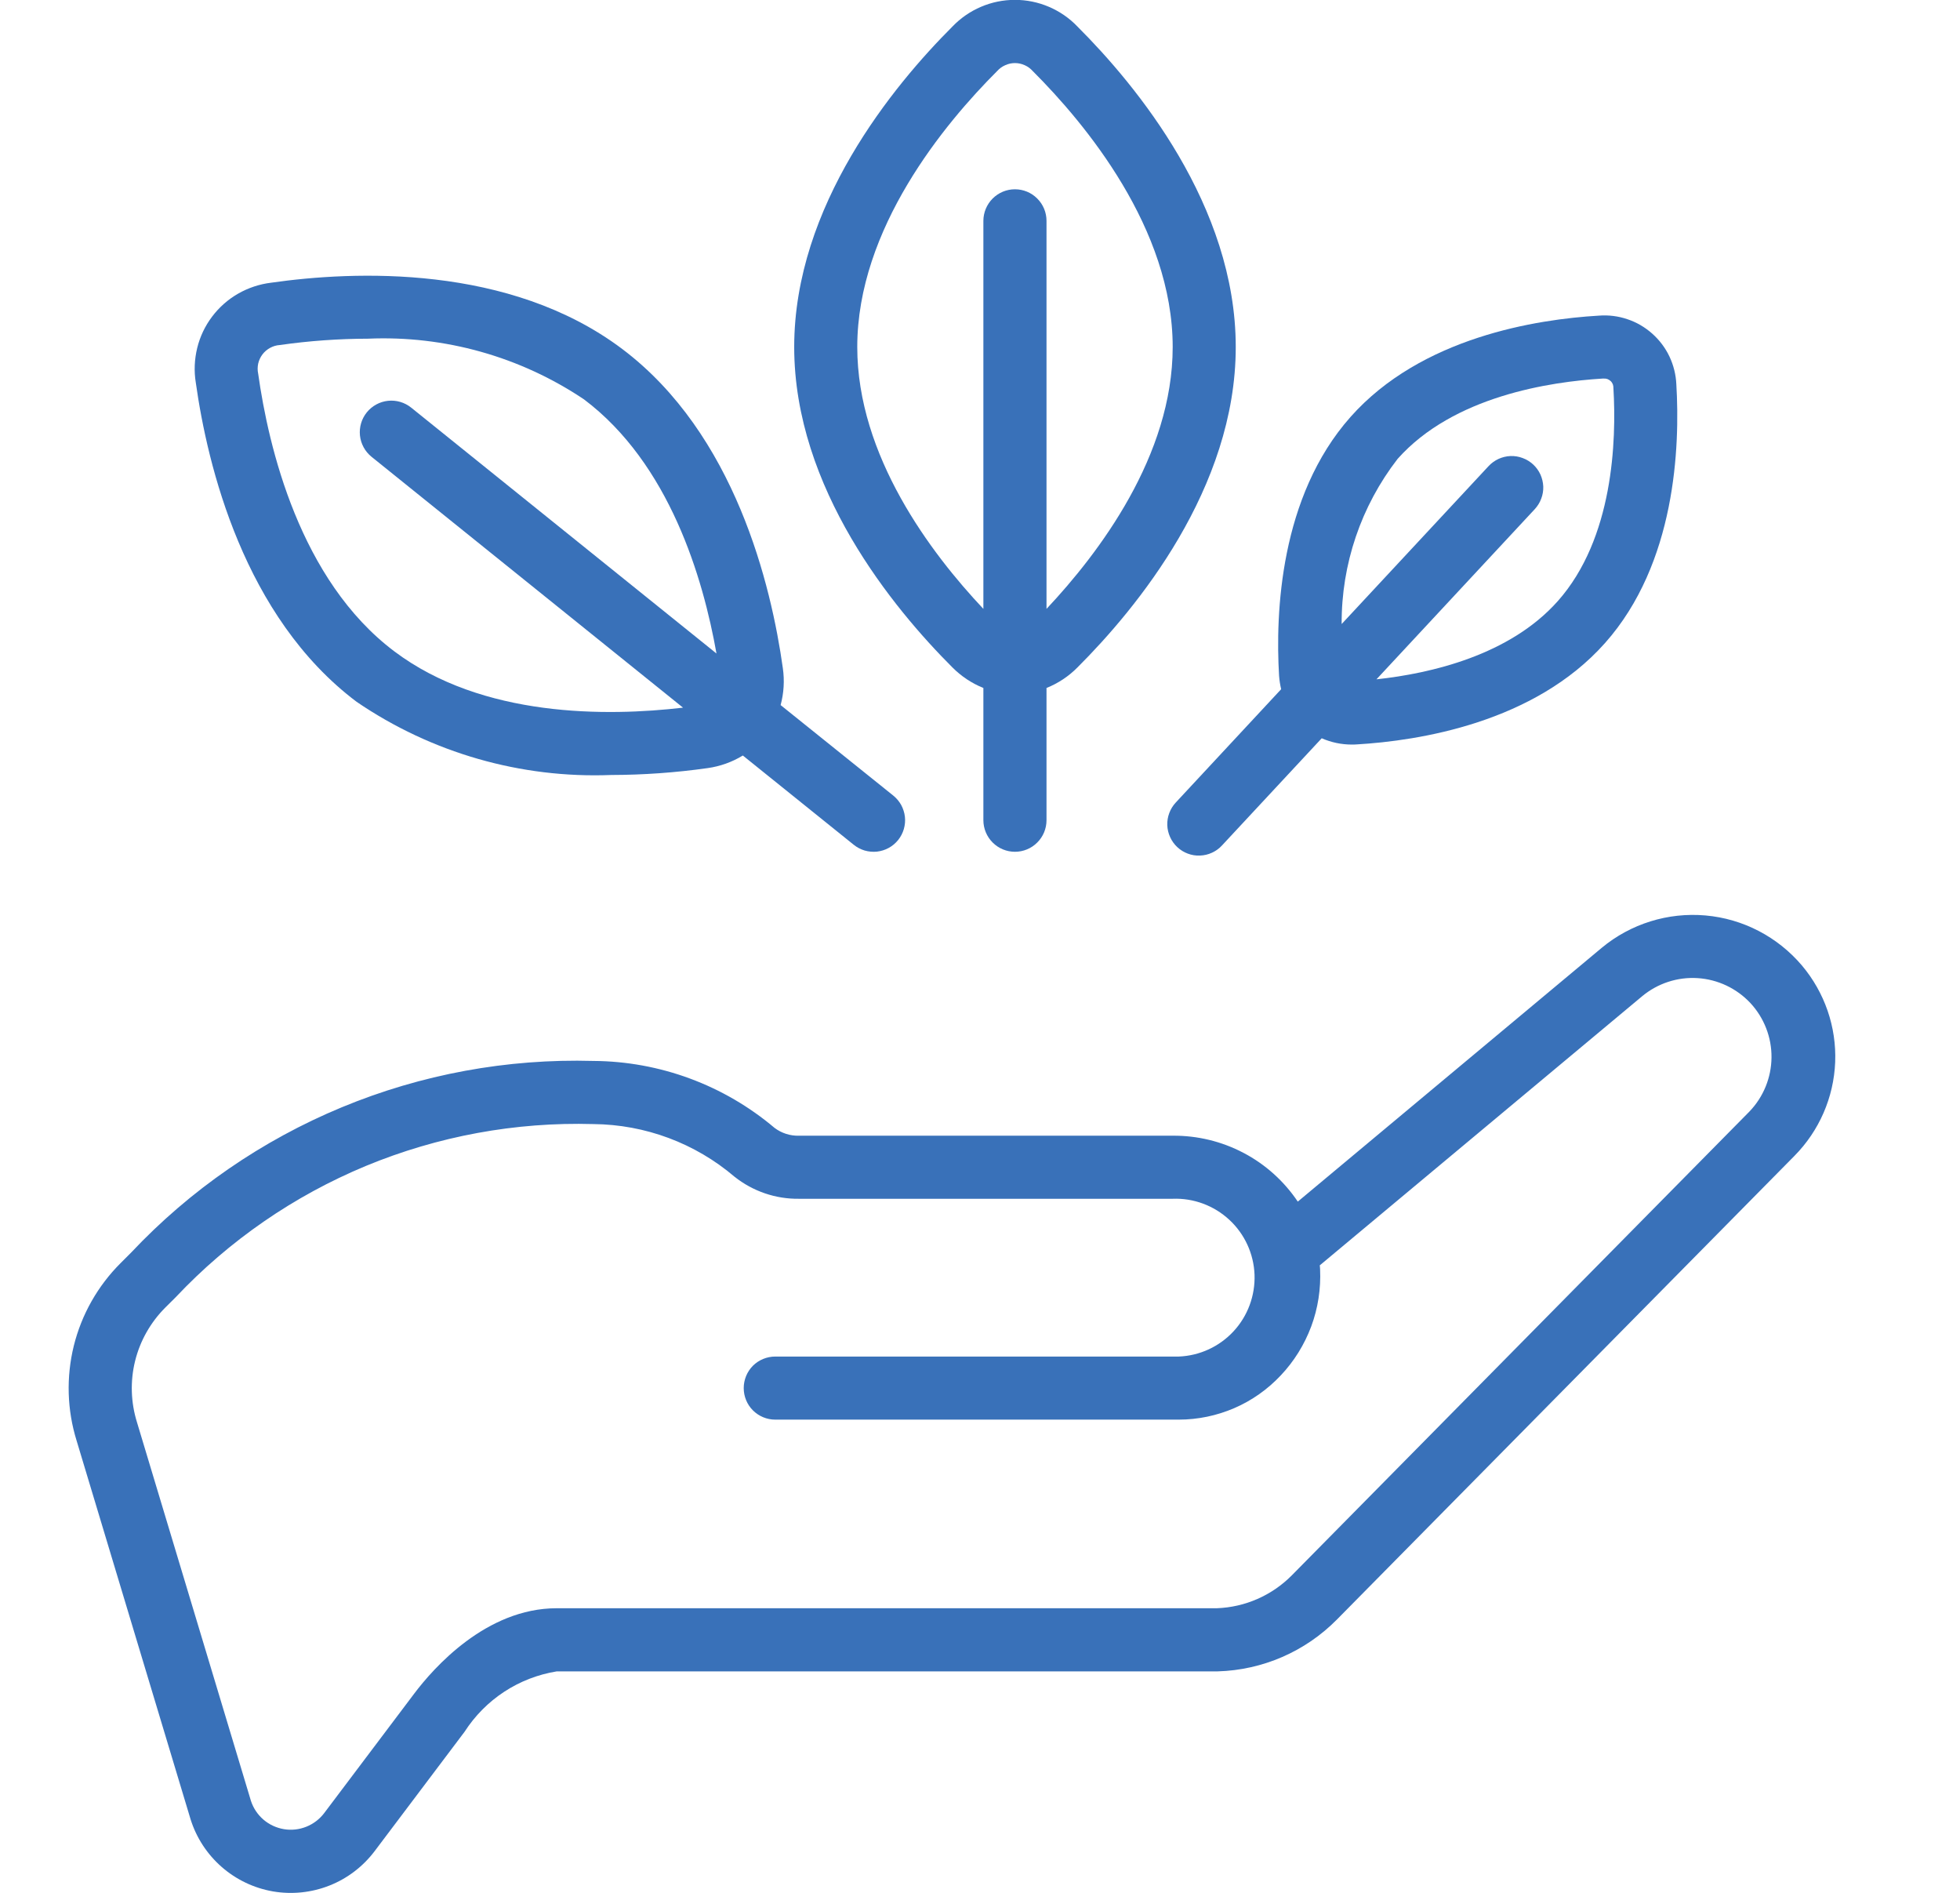 <svg width="29" height="28" viewBox="0 0 29 28" fill="none" xmlns="http://www.w3.org/2000/svg">
<path d="M1.785 18.684C1.447 19.021 1.207 19.444 1.092 19.908C0.978 20.371 0.992 20.857 1.134 21.313L2.82 26.913C2.906 27.186 3.065 27.429 3.28 27.617C3.495 27.805 3.757 27.93 4.039 27.979C4.32 28.027 4.61 27.997 4.875 27.892C5.141 27.787 5.372 27.61 5.544 27.382L6.874 25.617C7.026 25.381 7.226 25.179 7.461 25.025C7.696 24.871 7.961 24.769 8.238 24.724H18.017C18.681 24.705 19.312 24.431 19.779 23.959L26.55 17.099C26.917 16.728 27.132 16.234 27.153 15.713C27.174 15.192 26.998 14.682 26.662 14.283C26.302 13.858 25.79 13.591 25.235 13.542C24.68 13.493 24.128 13.665 23.7 14.02L19.202 17.775C18.998 17.472 18.723 17.224 18.399 17.054C18.076 16.884 17.716 16.797 17.351 16.8H11.822C11.692 16.804 11.565 16.763 11.461 16.685C10.711 16.051 9.762 15.7 8.78 15.694C7.504 15.658 6.235 15.891 5.056 16.38C3.877 16.869 2.814 17.601 1.939 18.53L1.785 18.684ZM2.446 19.342L2.598 19.191C3.389 18.351 4.349 17.689 5.414 17.247C6.48 16.806 7.627 16.595 8.78 16.628C9.546 16.635 10.285 16.91 10.868 17.407C11.139 17.622 11.476 17.738 11.822 17.733H17.351C17.66 17.721 17.961 17.833 18.189 18.044C18.416 18.254 18.55 18.546 18.562 18.855C18.573 19.165 18.462 19.466 18.252 19.693C18.041 19.921 17.749 20.055 17.44 20.067H11.47C11.347 20.067 11.228 20.116 11.14 20.203C11.053 20.291 11.004 20.41 11.004 20.533C11.004 20.657 11.053 20.776 11.14 20.863C11.228 20.951 11.347 21 11.47 21H17.44C17.723 21 18.002 20.942 18.262 20.83C18.522 20.718 18.755 20.553 18.949 20.347C19.147 20.138 19.3 19.891 19.401 19.621C19.501 19.352 19.545 19.064 19.532 18.777C19.532 18.757 19.529 18.738 19.527 18.718L24.297 14.737C24.527 14.546 24.82 14.45 25.118 14.469C25.416 14.488 25.695 14.62 25.899 14.838C26.102 15.057 26.214 15.345 26.211 15.644C26.208 15.942 26.091 16.228 25.884 16.443L19.114 23.303C18.819 23.601 18.422 23.775 18.004 23.79H8.237C7.193 23.79 6.414 24.674 6.128 25.054L4.797 26.82C4.729 26.91 4.637 26.98 4.532 27.022C4.427 27.064 4.312 27.077 4.2 27.058C4.089 27.039 3.984 26.991 3.898 26.917C3.812 26.843 3.748 26.747 3.713 26.64L2.027 21.04C1.935 20.745 1.925 20.431 1.999 20.132C2.073 19.833 2.228 19.56 2.446 19.342Z" fill="#3971B9"/>
<path d="M14.092 0.393C13.218 1.266 11.751 3.044 11.751 5.133C11.751 7.223 13.218 9 14.092 9.873C14.223 10.005 14.379 10.108 14.55 10.177V12.133C14.55 12.257 14.6 12.376 14.687 12.463C14.775 12.551 14.893 12.6 15.017 12.6C15.141 12.6 15.26 12.551 15.347 12.463C15.435 12.376 15.484 12.257 15.484 12.133V10.177C15.656 10.108 15.812 10.005 15.942 9.873C16.817 9 18.284 7.223 18.284 5.133C18.284 3.044 16.817 1.266 15.942 0.393C15.823 0.268 15.679 0.169 15.52 0.101C15.361 0.033 15.19 -0.002 15.017 -0.002C14.844 -0.002 14.673 0.033 14.514 0.101C14.355 0.169 14.212 0.268 14.092 0.393ZM15.484 9.007V3.267C15.484 3.143 15.435 3.024 15.347 2.937C15.26 2.849 15.141 2.8 15.017 2.8C14.893 2.8 14.775 2.849 14.687 2.937C14.6 3.024 14.55 3.143 14.55 3.267V9.007C13.774 8.184 12.684 6.743 12.684 5.133C12.684 3.38 13.979 1.825 14.752 1.053C14.785 1.016 14.826 0.985 14.872 0.965C14.917 0.944 14.967 0.933 15.017 0.933C15.067 0.933 15.117 0.944 15.163 0.965C15.208 0.985 15.249 1.016 15.282 1.053C16.055 1.825 17.351 3.38 17.351 5.133C17.351 6.741 16.26 8.182 15.484 9.007Z" fill="#3971B9"/>
<path d="M11.583 9.885C11.412 8.66 10.876 6.42 9.206 5.162C7.535 3.905 5.235 4.007 4.011 4.182C3.839 4.203 3.673 4.258 3.523 4.344C3.373 4.43 3.243 4.545 3.138 4.684C3.034 4.822 2.959 4.979 2.918 5.147C2.877 5.315 2.869 5.49 2.897 5.66C3.069 6.884 3.606 9.125 5.277 10.382C6.384 11.137 7.705 11.517 9.044 11.464C9.522 11.463 9.999 11.429 10.472 11.362C10.656 11.336 10.832 11.273 10.991 11.176L12.63 12.495C12.678 12.534 12.733 12.563 12.792 12.581C12.851 12.598 12.913 12.604 12.974 12.598C13.035 12.591 13.095 12.573 13.149 12.543C13.203 12.514 13.25 12.474 13.289 12.426C13.327 12.378 13.356 12.323 13.373 12.264C13.39 12.205 13.396 12.143 13.389 12.082C13.382 12.021 13.363 11.962 13.334 11.908C13.304 11.854 13.264 11.807 13.216 11.768L11.55 10.43C11.598 10.252 11.609 10.067 11.583 9.885ZM6.084 6.03C5.987 5.952 5.864 5.916 5.741 5.929C5.618 5.942 5.505 6.004 5.427 6.1C5.349 6.197 5.313 6.32 5.326 6.443C5.339 6.566 5.401 6.679 5.497 6.757L10.106 10.468C8.986 10.599 7.14 10.619 5.834 9.635C4.434 8.581 3.972 6.61 3.82 5.528C3.809 5.479 3.81 5.428 3.82 5.379C3.831 5.33 3.853 5.283 3.883 5.243C3.913 5.203 3.952 5.17 3.996 5.146C4.04 5.122 4.089 5.107 4.139 5.104C4.572 5.042 5.009 5.011 5.446 5.01C6.579 4.961 7.699 5.276 8.641 5.908C9.905 6.859 10.403 8.55 10.601 9.667L6.084 6.03Z" fill="#3971B9"/>
<path d="M17.419 12.531C17.464 12.573 17.517 12.606 17.574 12.627C17.632 12.649 17.693 12.659 17.754 12.656C17.816 12.654 17.876 12.64 17.932 12.614C17.987 12.589 18.038 12.553 18.079 12.508L19.556 10.921C19.696 10.982 19.847 11.014 20 11.014C20.023 11.014 20.046 11.014 20.071 11.012C20.995 10.958 22.7 10.691 23.747 9.513C24.795 8.335 24.858 6.61 24.803 5.686C24.797 5.544 24.762 5.403 24.701 5.274C24.64 5.145 24.553 5.03 24.446 4.935C24.339 4.84 24.215 4.767 24.079 4.722C23.944 4.676 23.8 4.658 23.658 4.669C22.734 4.723 21.028 4.989 19.982 6.168C18.936 7.347 18.87 9.071 18.925 9.995C18.93 10.062 18.94 10.129 18.956 10.195L17.397 11.871C17.355 11.916 17.322 11.969 17.301 12.026C17.279 12.084 17.269 12.145 17.271 12.206C17.273 12.267 17.288 12.328 17.313 12.383C17.338 12.439 17.375 12.49 17.419 12.531ZM20.679 6.788C21.504 5.861 22.933 5.647 23.713 5.6H23.726C23.745 5.598 23.765 5.601 23.783 5.607C23.801 5.614 23.817 5.624 23.831 5.637C23.845 5.65 23.855 5.666 23.863 5.684C23.869 5.702 23.873 5.721 23.872 5.74C23.918 6.519 23.872 7.965 23.049 8.892C22.337 9.693 21.172 9.962 20.366 10.049L22.709 7.531C22.75 7.486 22.783 7.434 22.804 7.376C22.826 7.319 22.836 7.258 22.834 7.196C22.831 7.135 22.817 7.075 22.792 7.019C22.766 6.963 22.73 6.913 22.685 6.871C22.64 6.83 22.588 6.797 22.53 6.776C22.473 6.754 22.412 6.744 22.351 6.746C22.289 6.748 22.229 6.763 22.173 6.788C22.117 6.814 22.067 6.85 22.025 6.895L19.851 9.231C19.846 8.347 20.138 7.487 20.679 6.788Z" fill="#3971B9"/>
</svg>
